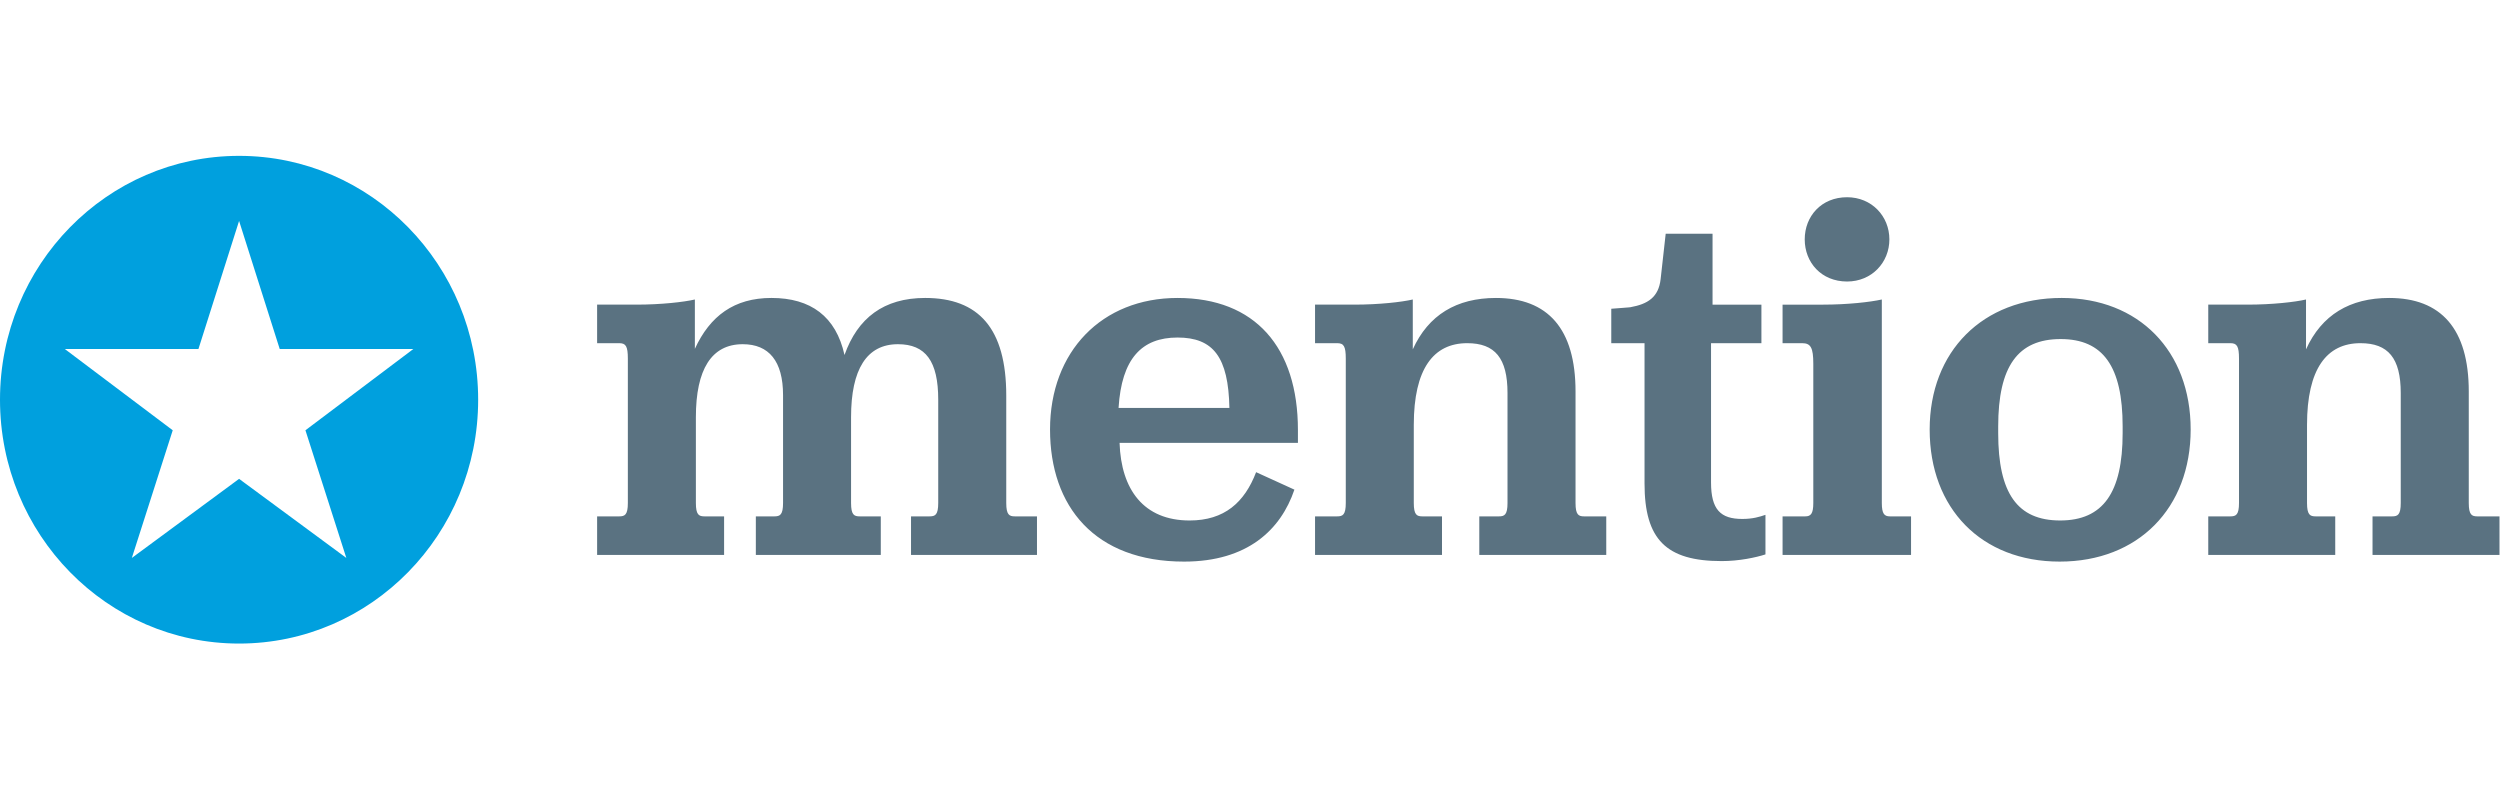 <svg xmlns="http://www.w3.org/2000/svg" xmlns:xlink="http://www.w3.org/1999/xlink" width="100" height="32" preserveAspectRatio="xMidYMid" version="1.1" viewBox="0 0 512 100"><g><path fill="#5A7281" d="M122.289,73.833 L126.83,73.833 C127.964,73.833 128.584,73.518 128.584,71.095 L128.584,41.521 C128.584,38.995 128.17,38.363 126.83,38.363 L122.289,38.363 L122.289,30.469 L130.34,30.469 C135.395,30.469 140.037,29.943 142.309,29.416 L142.309,39.521 C145.405,32.785 150.358,29.101 157.993,29.101 C166.043,29.101 171.202,32.889 172.956,40.783 C175.639,33.205 181.005,29.101 189.467,29.101 C200.405,29.101 206.081,35.31 206.081,49.098 L206.081,71.094 C206.081,73.517 206.699,73.832 207.834,73.832 L212.374,73.832 L212.374,81.726 L186.577,81.726 L186.577,73.832 L190.395,73.832 C191.532,73.832 192.149,73.517 192.149,71.094 L192.149,49.941 C192.149,42.046 189.57,38.573 183.895,38.573 C177.496,38.573 174.298,43.731 174.298,53.519 L174.298,71.095 C174.298,73.518 174.917,73.833 176.052,73.833 L180.386,73.833 L180.386,81.727 L154.796,81.727 L154.796,73.833 L158.613,73.833 C159.749,73.833 160.368,73.518 160.368,71.095 L160.368,48.993 C160.368,42.047 157.479,38.573 152.112,38.573 C145.713,38.573 142.516,43.731 142.516,53.519 L142.516,71.095 C142.516,73.518 143.136,73.833 144.27,73.833 L148.294,73.833 L148.294,81.727 L122.29,81.727 L122.29,73.833 L122.289,73.833 L122.289,73.833 Z M229.288,58.782 C229.597,68.358 234.241,74.675 243.63,74.675 C250.75,74.675 254.877,70.991 257.252,64.782 L265.095,68.359 C262.309,76.57 255.498,83.096 242.496,83.096 C224.231,83.096 215.048,71.833 215.048,56.046 C215.048,40.047 225.675,29.102 241.155,29.102 C257.046,29.102 265.815,39.206 265.815,56.151 L265.815,58.782 L229.288,58.782 L229.288,58.782 Z M229.082,51.625 L251.782,51.625 C251.577,41.205 248.481,37.206 241.155,37.206 C233.827,37.206 229.699,41.521 229.082,51.625 L229.082,51.625 Z M289.339,39.627 C292.537,32.574 298.315,29.102 306.365,29.102 C316.995,29.102 322.669,35.416 322.669,48.257 L322.669,71.096 C322.669,73.519 323.288,73.834 324.423,73.834 L328.962,73.834 L328.962,81.728 L302.959,81.728 L302.959,73.834 L306.983,73.834 C308.119,73.834 308.738,73.519 308.738,71.096 L308.738,48.572 C308.738,41.414 306.158,38.363 300.482,38.363 C293.569,38.363 289.544,43.624 289.544,55.097 L289.544,71.095 C289.544,73.518 290.162,73.833 291.297,73.833 L295.322,73.833 L295.322,81.727 L269.321,81.727 L269.321,73.833 L273.86,73.833 C274.995,73.833 275.616,73.518 275.616,71.095 L275.616,41.521 C275.616,38.995 275.202,38.363 273.86,38.363 L269.321,38.363 L269.321,30.469 L277.368,30.469 C282.425,30.469 287.067,29.943 289.339,29.416 L289.339,39.627 L289.339,39.627 Z M336.8,67.096 L336.8,38.363 L329.989,38.363 L329.989,31.312 C329.989,31.312 334.222,30.996 333.91,30.996 C337.419,30.364 339.688,28.996 340.101,25.207 L341.134,15.946 L350.73,15.946 L350.73,30.471 L360.738,30.471 L360.738,38.364 L350.42,38.364 L350.42,66.885 C350.42,72.465 352.382,74.36 356.818,74.36 C358.986,74.36 360.325,73.937 361.566,73.518 L361.566,81.622 C359.605,82.253 356.2,82.991 352.588,82.991 C341.238,82.989 336.8,78.568 336.8,67.096 L336.8,67.096 Z M365.069,73.833 L369.712,73.833 C370.847,73.833 371.364,73.305 371.364,71.095 L371.364,42.574 C371.364,39.311 370.847,38.363 369.092,38.363 L365.069,38.363 L365.069,30.47 L373.324,30.47 C378.38,30.47 383.024,29.944 385.397,29.416 L385.397,71.095 C385.397,73.304 385.913,73.833 387.049,73.833 L391.382,73.833 L391.382,81.726 L365.07,81.726 L365.07,73.833 L365.069,73.833 L365.069,73.833 Z M369.608,17.103 C369.608,12.367 373.013,8.473 378.278,8.473 C383.334,8.473 386.945,12.367 386.945,17.103 C386.945,21.839 383.334,25.735 378.278,25.735 C373.015,25.734 369.608,21.839 369.608,17.103 L369.608,17.103 Z M395.196,56.044 C395.196,40.047 406.031,29.101 422.23,29.101 C438.02,29.101 448.648,39.942 448.648,56.044 C448.648,72.147 437.917,83.095 421.818,83.095 C405.826,83.095 395.196,72.254 395.196,56.044 L395.196,56.044 Z M434.717,56.782 L434.717,55.414 C434.717,43.098 430.693,37.521 422.026,37.521 C413.254,37.521 409.23,43.098 409.23,55.414 L409.23,56.782 C409.23,69.098 413.151,74.674 421.922,74.674 C430.693,74.674 434.717,68.992 434.717,56.782 L434.717,56.782 Z M472.273,39.627 C475.472,32.574 481.249,29.102 489.3,29.102 C499.928,29.102 505.604,35.416 505.604,48.257 L505.604,71.096 C505.604,73.519 506.223,73.834 507.357,73.834 L511.896,73.834 L511.896,81.728 L485.893,81.728 L485.893,73.834 L489.918,73.834 C491.052,73.834 491.672,73.519 491.672,71.096 L491.672,48.572 C491.672,41.414 489.091,38.363 483.416,38.363 C476.503,38.363 472.478,43.624 472.478,55.097 L472.478,71.095 C472.478,73.518 473.096,73.833 474.231,73.833 L478.257,73.833 L478.257,81.727 L452.251,81.727 L452.251,73.833 L456.792,73.833 C457.927,73.833 458.548,73.518 458.548,71.095 L458.548,41.521 C458.548,38.995 458.133,38.363 456.792,38.363 L452.251,38.363 L452.251,30.469 L460.301,30.469 C465.358,30.469 470,29.943 472.272,29.416 L472.272,39.627 L472.273,39.627 L472.273,39.627 Z"/><path fill="#00A0DE" d="M48.964,0 C21.92,0 0,22.357 0,49.941 C0,77.521 21.92,99.882 48.964,99.882 C76.008,99.882 97.927,77.521 97.927,49.941 C97.927,22.357 76.008,0 48.964,0 L48.964,0 L48.964,0 Z M70.926,82.345 L48.964,66.148 L27.002,82.345 L35.374,56.201 L13.279,39.561 L40.639,39.561 L48.964,13.325 L57.288,39.561 L84.647,39.561 L62.553,56.201 L70.926,82.345 L70.926,82.345 Z"/></g></svg>